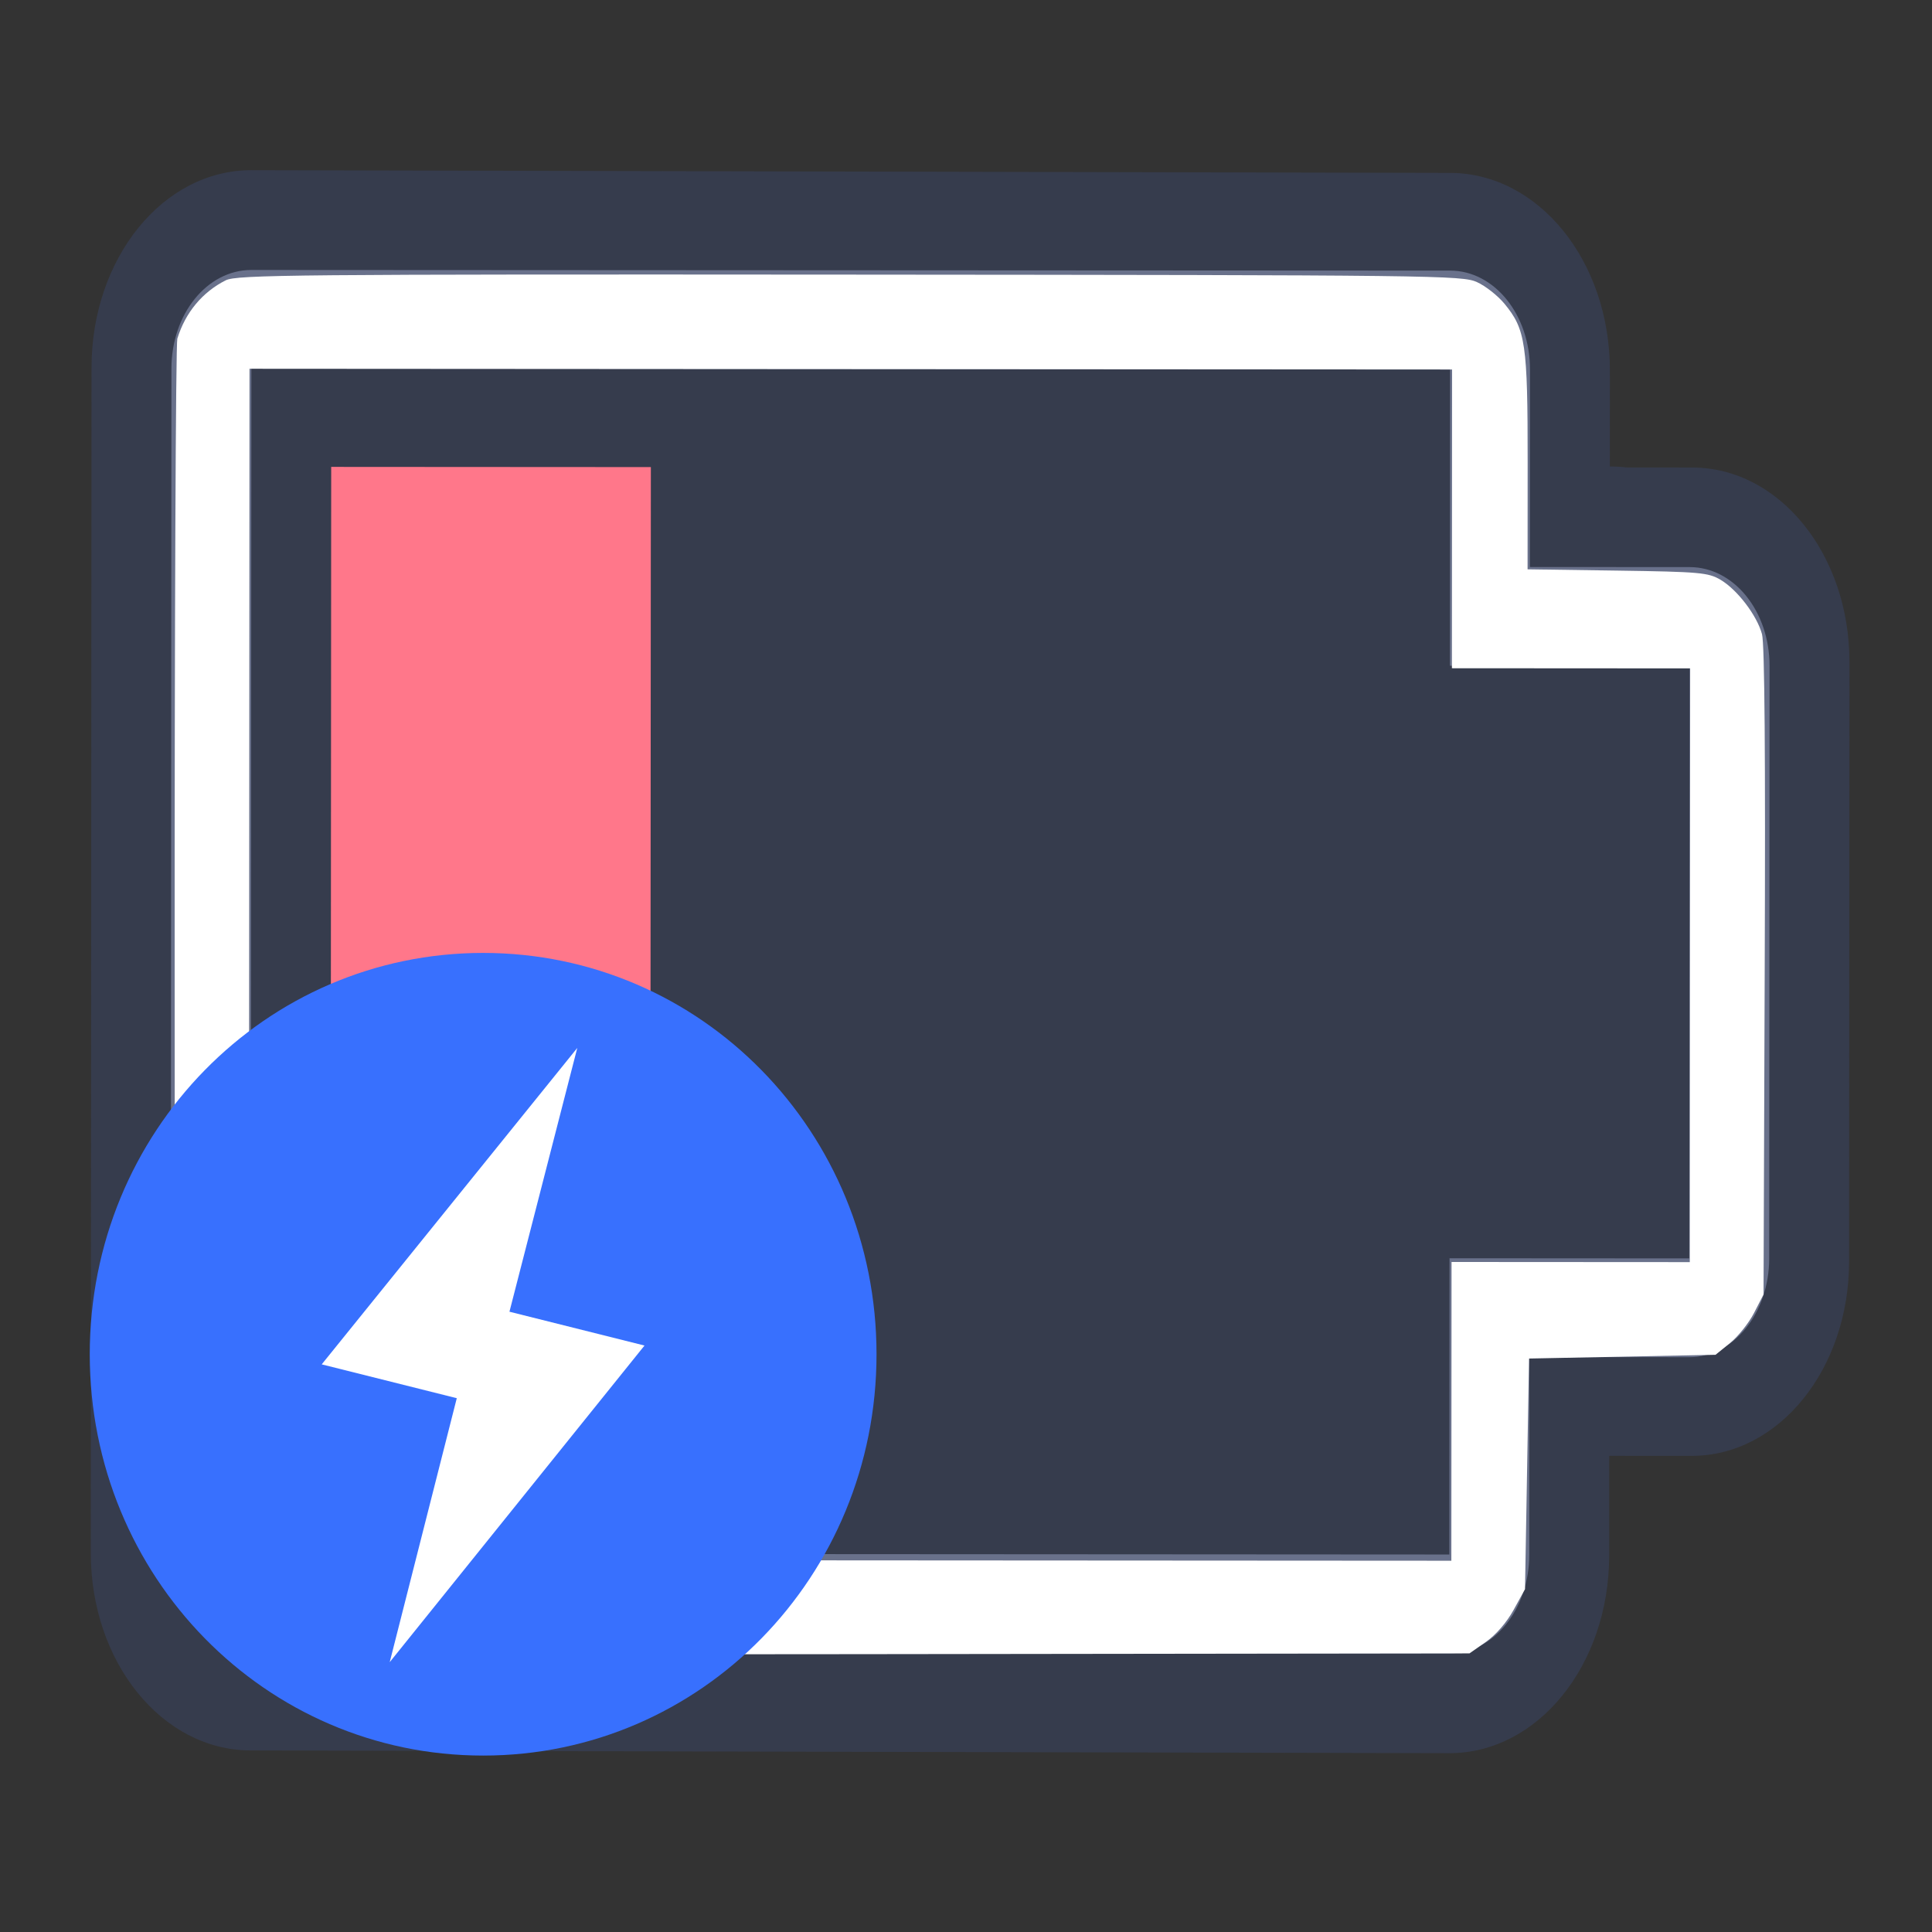 <?xml version="1.0" encoding="UTF-8" standalone="no"?>
<!-- Created with Inkscape (http://www.inkscape.org/) -->

<svg
   width="22"
   height="22"
   viewBox="0 0 22 22"
   version="1.1"
   id="svg1"
   inkscape:version="1.4.2 (ebf0e940d0, 2025-05-08)"
   sodipodi:docname="battery-020-charging.svg"
   xmlns:inkscape="http://www.inkscape.org/namespaces/inkscape"
   xmlns:sodipodi="http://sodipodi.sourceforge.net/DTD/sodipodi-0.dtd"
   xmlns="http://www.w3.org/2000/svg"
   xmlns:svg="http://www.w3.org/2000/svg">
  <rect x="0" y="0" width="22" height="22" fill="#333333" stroke="none"/>
  <sodipodi:namedview
     id="namedview1"
     pagecolor="#ffffff"
     bordercolor="#000000"
     borderopacity="0.25"
     inkscape:showpageshadow="false"
     inkscape:pageopacity="0.0"
     inkscape:pagecheckerboard="true"
     inkscape:deskcolor="#d1d1d1"
     inkscape:document-units="px"
     inkscape:zoom="23.221672"
     inkscape:cx="17.634389"
     inkscape:cy="14.619964"
     inkscape:window-width="1920"
     inkscape:window-height="1006"
     inkscape:window-x="0"
     inkscape:window-y="0"
     inkscape:window-maximized="1"
     inkscape:current-layer="layer1"
     showgrid="true">
    <inkscape:grid
       id="grid1"
       units="px"
       originx="0"
       originy="0"
       spacingx="1"
       spacingy="1"
       empcolor="#0099e5"
       empopacity="0.302"
       color="#0099e5"
       opacity="0.149"
       empspacing="5"
       enabled="true"
       visible="true" />
  </sodipodi:namedview>
  <defs
     id="defs1" />
  <g
     inkscape:label="Capa 1"
     inkscape:groupmode="layer"
     id="layer1">
    <g
       id="g2"
       transform="rotate(90.035,11.019,10.981)">
      <g
         id="g1"
         transform="matrix(0,-0.91,1.126,0,-63.327,116.512)">
        <path
           id="rect7-9-7-7"
           style="fill:#363c4d;fill-opacity:1;stroke-width:1.999;stroke-linecap:round;stroke-linejoin:round;paint-order:stroke fill markers"
           d="m 107,58 c -1.108,-0.001 -2,0.891 -2,1.998 v 11.985 c 0,1.107 0.892,1.996 2,1.998 l 15,0.02 c 1.108,0.001 2,-0.891 2,-1.998 v -1.01 h 1.031 c 1.091,0 1.969,-0.877 1.969,-1.966 v -0.059 -6.002 c 0,-6.52e-4 0,-0.001 0,-0.002 0,-1.089 -0.878,-1.966 -1.969,-1.966 h -0.814 c -0.075,-0.007 -0.148,-0.01 -0.217,-0.01 v -0.97 c 0,-1.107 -0.892,-1.996 -2,-1.998 z" />
        <path
           id="rect4-2-2-5"
           style="fill:#69718b;fill-opacity:1;stroke-width:1.999;stroke-linecap:round;stroke-linejoin:round;paint-order:stroke fill markers"
           d="m 107,59.009 c -0.554,0 -1,0.445 -1,0.999 v 11.985 c 0,0.553 0.446,0.999 1,0.999 h 15 c 0.554,0 1,-0.445 1,-0.999 v -1.998 h 2 c 0.554,0 1,-0.445 1,-0.999 V 63.004 c 0,-0.553 -0.446,-0.999 -1,-0.999 h -2 v -1.998 c 0,-0.553 -0.446,-0.999 -1,-0.999 z"
           sodipodi:nodetypes="sssssscsssscsss" />
        <path
           id="rect1-2-2-4"
           style="fill:#363c4d;fill-opacity:1;stroke-width:1.999;stroke-linecap:round;stroke-linejoin:round;paint-order:stroke fill markers"
           d="m 107,60.007 v 11.985 h 15 v -2.996 h 3 V 63.004 h -3 v -2.996 z"
           sodipodi:nodetypes="ccccccccc" />
        <path
           id="rect1-6-8-61-4"
           style="fill:#ff778a;fill-opacity:1;stroke-width:1.999;stroke-linecap:round;stroke-linejoin:round;paint-order:stroke fill markers"
           d="m 108,61 v 10 h 1 1 2 v -3 -4 -3 h -2 -1 z"
           sodipodi:nodetypes="ccccccccccc" />
      </g>
      <path
         style="fill:#ffffff;stroke-width:0.043"
         d="M 3.897,19.984 C 3.603,19.894 3.368,19.699 3.235,19.434 3.172,19.309 3.165,18.657 3.166,12.329 3.167,5.644 3.17,5.354 3.247,5.186 3.29,5.09 3.401,4.949 3.493,4.873 3.785,4.632 3.947,4.608 5.301,4.608 H 6.517 L 6.531,3.585 C 6.544,2.647 6.553,2.55 6.634,2.412 6.747,2.22 7.04,1.996 7.254,1.938 7.366,1.908 8.644,1.897 11.097,1.905 l 3.676,0.011 0.21,0.108 c 0.115,0.059 0.27,0.182 0.343,0.273 l 0.134,0.165 0.022,1.062 0.022,1.062 1.313,0.022 1.313,0.022 0.235,0.129 c 0.144,0.079 0.286,0.202 0.366,0.316 l 0.131,0.187 0.013,6.962 c 0.009,4.931 -10e-4,7.009 -0.034,7.124 -0.06,0.206 -0.265,0.44 -0.491,0.562 l -0.176,0.094 -7.084,0.007 c -3.896,0.004 -7.132,-0.008 -7.192,-0.026 z M 17.807,12.316 V 5.469 H 16.106 14.405 V 4.113 2.756 H 11.024 7.644 V 4.113 5.469 H 5.943 4.242 v 6.847 6.847 h 6.782 6.782 z"
         id="path1" />
    </g>
    <g
       fill-rule="nonzero"
       id="g5"
       transform="matrix(0.448,0,0,0.457,-10.626,-1.031)">
      <path
         d="M 35.999,26 C 30.46,26 26,30.46 26,36 c 0,5.54 4.46,10 9.999,10 5.54,0 9.999,-4.46 9.999,-10 0,-5.54 -4.459,-10 -9.999,-10 z"
         fill="#3870fe"
         id="path4" />
      <path
         transform="rotate(13.797,-94.039,139.784)"
         d="M 8,0 7.893,6.794 h 3.535 L 7.02,16 7.107,9.206 H 3.572 Z"
         fill="#ffffff"
         id="path5" />
    </g>
  </g>
</svg>
